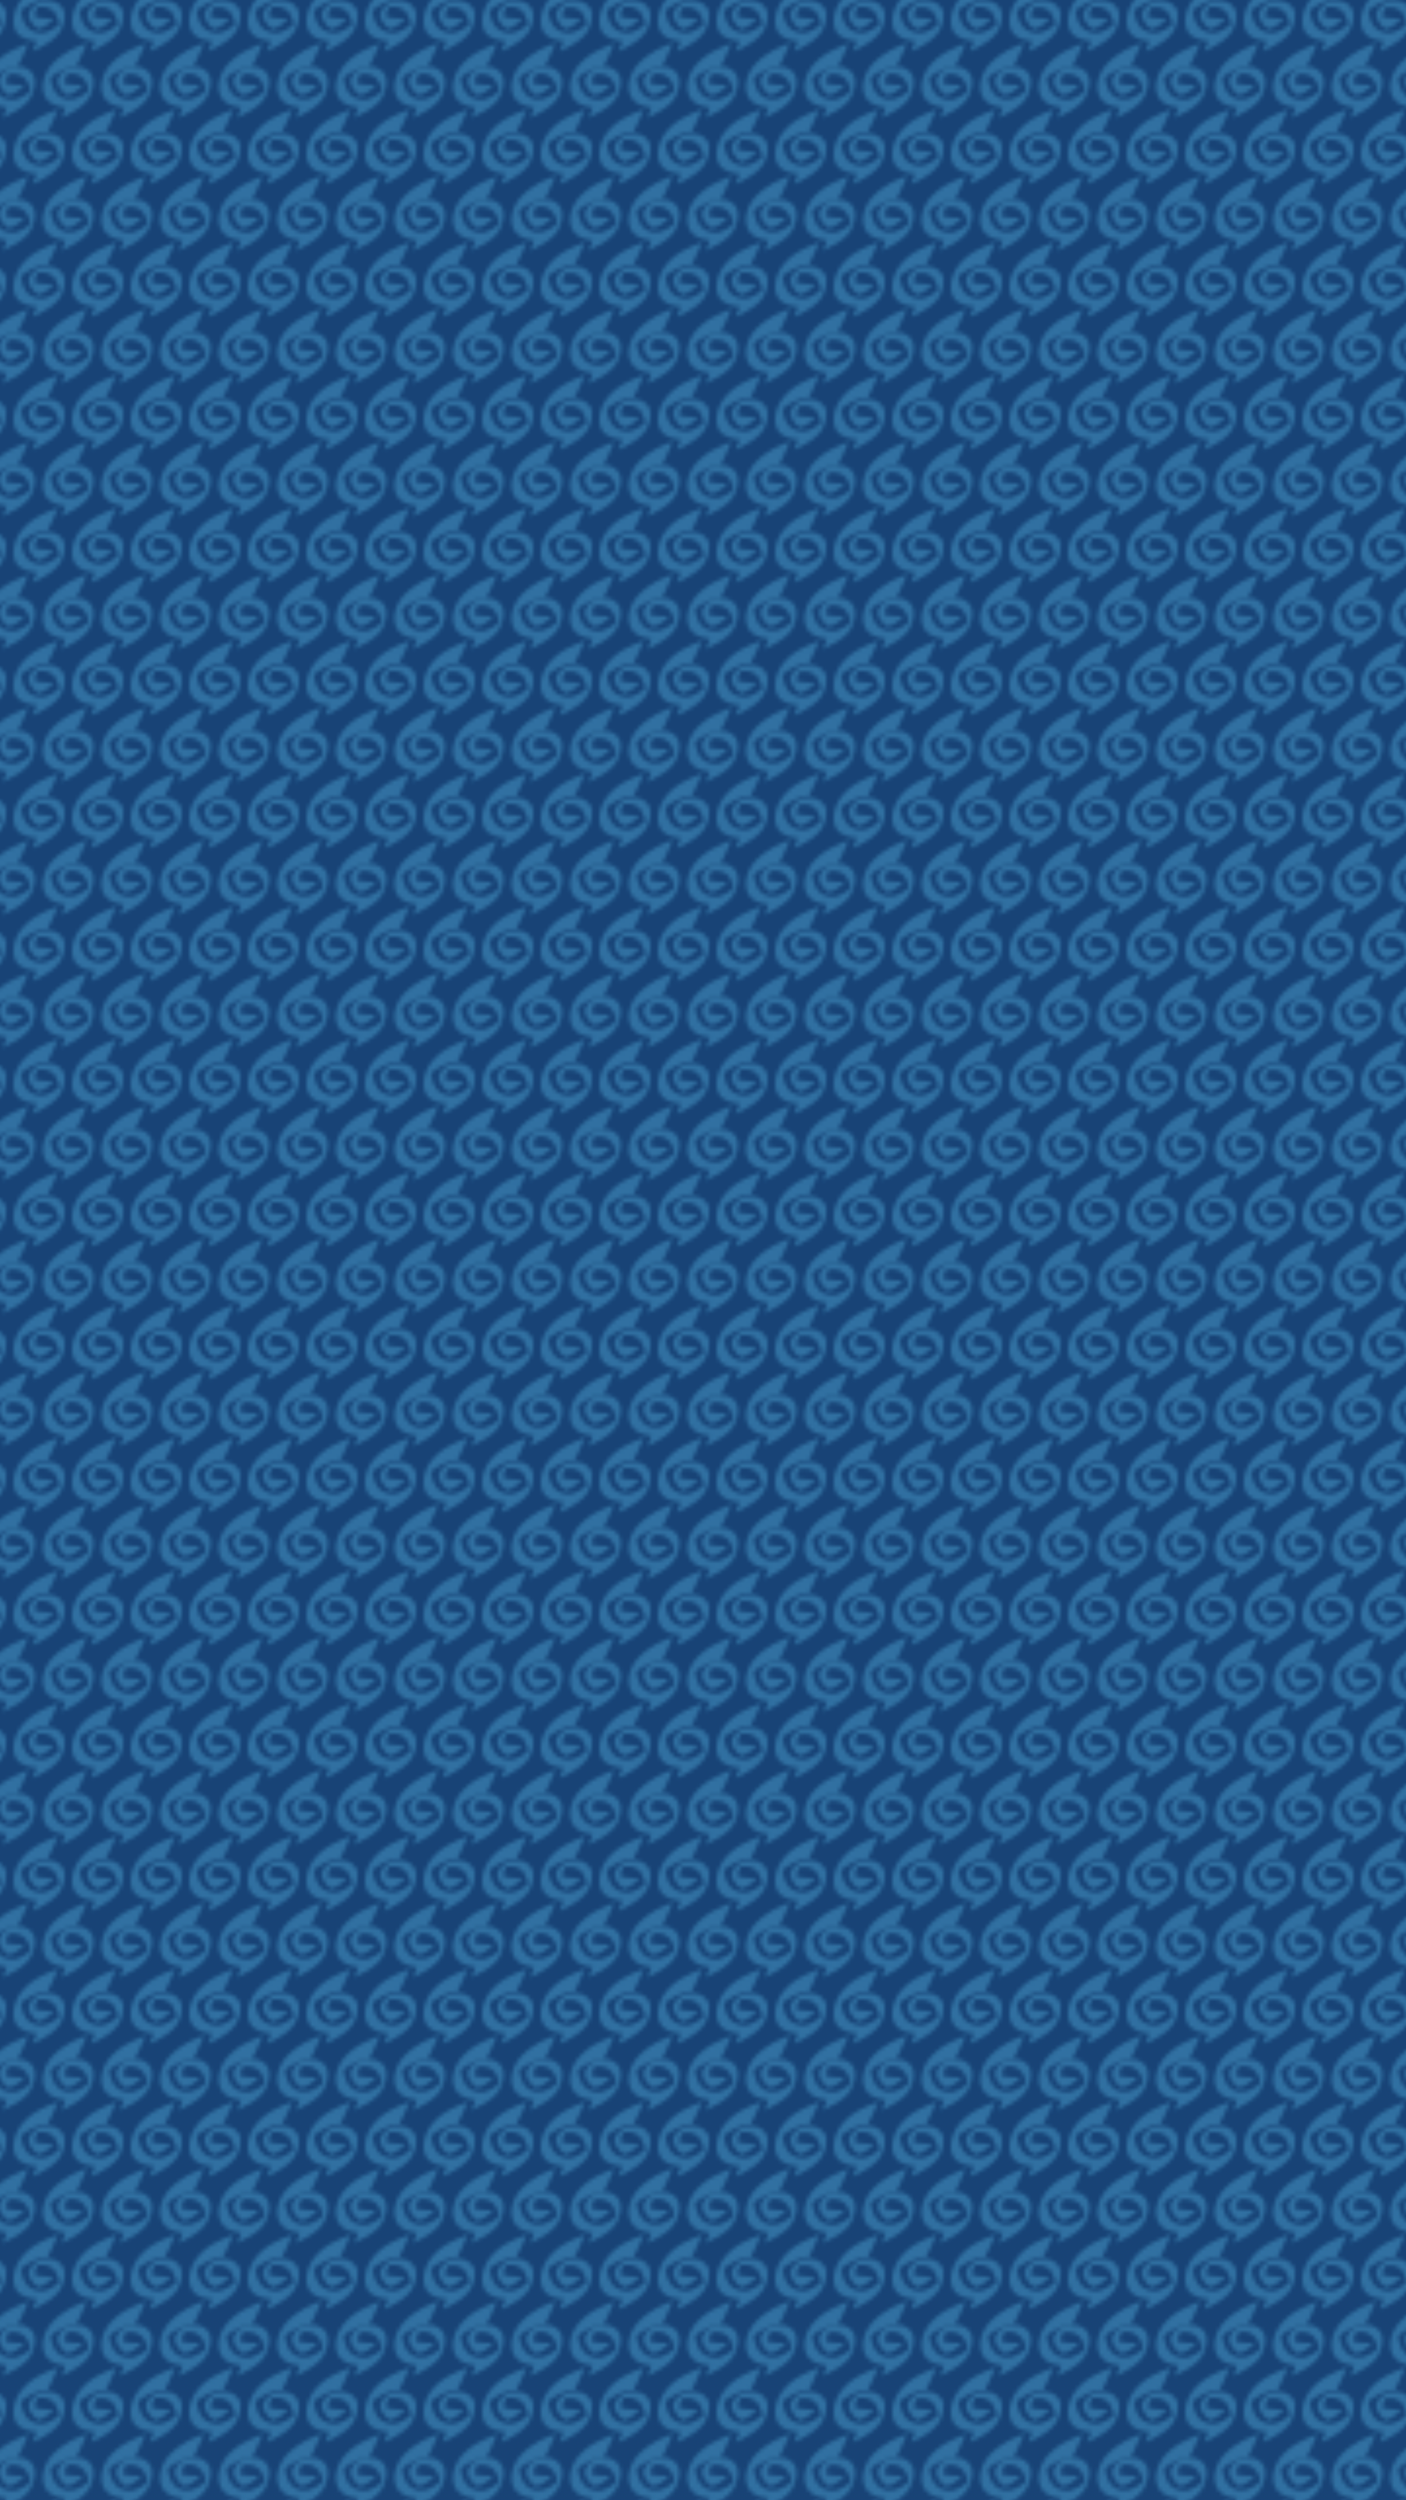 <svg id="Layer_1" data-name="Layer 1" xmlns="http://www.w3.org/2000/svg" xmlns:xlink="http://www.w3.org/1999/xlink" viewBox="0 0 360 640"><defs><style>.cls-1{fill:none;}.cls-2{fill:#4596c5;}.cls-3{fill:#184376;}.cls-4{opacity:0.55;isolation:isolate;fill:url(#SVGID_1_);}</style><pattern id="SVGID_1_" data-name="SVGID 1 " width="30" height="34" patternTransform="translate(47.5 16425.8)" patternUnits="userSpaceOnUse" viewBox="0 0 30 34"><rect class="cls-1" width="30" height="34"/><rect class="cls-1" width="30" height="34"/><rect class="cls-1" width="30" height="34"/><path class="cls-2" d="M21.5,34.6a17.91,17.91,0,0,0,4.6.4v.1a8.81,8.81,0,0,1-2.5,2.2,4.87,4.87,0,0,1-1.1.4.19.19,0,0,1-.3,0,5.36,5.36,0,0,1-1.5-1.5,2.07,2.07,0,0,1-.6-1,2.31,2.31,0,0,1,.2-2.4,4.92,4.92,0,0,1,3-2.1,7.14,7.14,0,0,1,2-.2,3.77,3.77,0,0,1,2.1.7A3.47,3.47,0,0,1,29,33.7a6.55,6.55,0,0,1-.3,2.8,7.24,7.24,0,0,1-2.3,3.6,14.92,14.92,0,0,1-2.9,2c-.8.5-1.7.9-2.5,1.3l-.2.1.1-.2.9-2.2a.37.37,0,0,1,.1-.3h-.3a7.34,7.34,0,0,1-3.2-.9,4,4,0,0,1-2.2-2.7,5,5,0,0,1-.2-2.1,8.87,8.87,0,0,1,.7-2.8,11.65,11.65,0,0,1,2.4-3.4,14.59,14.59,0,0,1,3.8-2.7,26.54,26.54,0,0,1,4.2-1.8l.2-.1c0,.2-2.3,5.3-2.6,5.7l-.7.1a8.6,8.6,0,0,0-3,.9,14.92,14.92,0,0,0-3,1.8c-.1.1-.1.1-.1.2a9,9,0,0,0,.7,2.7,4.54,4.54,0,0,0,3.7,2.8c.3,0,.5.1.8.1a2.77,2.77,0,0,0,.9-.1A8.93,8.93,0,0,0,26.9,37a4.35,4.35,0,0,0,.7-.6c.1,0,.1-.1.1-.2a6.79,6.79,0,0,0-.7-2A4,4,0,0,0,23.5,32H22.4c-.1,0-.2.1-.3.2a4.38,4.38,0,0,0-.7,1.9A1.34,1.34,0,0,1,21.5,34.6Z"/><path class="cls-2" d="M6.5,34.6a17.91,17.91,0,0,0,4.6.4v.1a8.81,8.81,0,0,1-2.5,2.2,4.87,4.87,0,0,1-1.1.4.19.19,0,0,1-.3,0,5.36,5.36,0,0,1-1.5-1.5,2.07,2.07,0,0,1-.6-1,2.31,2.31,0,0,1,.2-2.4,4.92,4.92,0,0,1,3-2.1,6.8,6.8,0,0,1,2-.2,3.77,3.77,0,0,1,2.1.7,3.5,3.5,0,0,1,1.7,2.5,6.55,6.55,0,0,1-.3,2.8,7.24,7.24,0,0,1-2.3,3.6,14.92,14.92,0,0,1-2.9,2c-.8.5-1.7.9-2.5,1.3l-.2.1.1-.2.8-2.2a.37.37,0,0,1,.1-.3H6.6a7.34,7.34,0,0,1-3.2-.9,4,4,0,0,1-2.2-2.7A5,5,0,0,1,1,35.1a8.87,8.87,0,0,1,.7-2.8,11.65,11.65,0,0,1,2.4-3.4,14.59,14.59,0,0,1,3.8-2.7A30,30,0,0,1,12,24.4l.2-.1c0,.2-2.3,5.3-2.6,5.7l-.6.1A8,8,0,0,0,6,31a14.92,14.92,0,0,0-3,1.8c-.1.1-.1.1-.1.2a9,9,0,0,0,.7,2.7,4.54,4.54,0,0,0,3.7,2.8c.3,0,.5.1.8.1a2.77,2.77,0,0,0,.9-.1A8.93,8.93,0,0,0,11.9,37a4.35,4.35,0,0,0,.7-.6c.1,0,.1-.1.1-.2a6.79,6.79,0,0,0-.7-2,3.89,3.89,0,0,0-3.4-2.1H7.5c-.1,0-.2.1-.3.2a4.38,4.38,0,0,0-.7,1.9Z"/><path class="cls-2" d="M29,17.6a17.91,17.91,0,0,0,4.6.4v.1A7.55,7.55,0,0,1,31,20.2a4.87,4.87,0,0,1-1.1.4h-.3a5.36,5.36,0,0,1-1.5-1.5,2.07,2.07,0,0,1-.6-1,2.31,2.31,0,0,1,.2-2.4,4.92,4.92,0,0,1,3-2.1,7.49,7.49,0,0,1,2.1-.2,3.77,3.77,0,0,1,2.1.7,3.47,3.47,0,0,1,1.6,2.5,6.55,6.55,0,0,1-.3,2.8A7.24,7.24,0,0,1,33.9,23,14.92,14.92,0,0,1,31,25c-.8.4-1.7.9-2.5,1.3l-.2.1.1-.2.8-2.2c0-.1,0-.1.1-.3H29a8,8,0,0,1-3.1-.9A4.42,4.42,0,0,1,23.7,20a5.55,5.55,0,0,1-.2-1.9,8.87,8.87,0,0,1,.7-2.8A10,10,0,0,1,26.6,12a14.59,14.59,0,0,1,3.8-2.7,30,30,0,0,1,4.1-1.8l.2-.1c0,.2-2.3,5.3-2.6,5.7l-.6.2a7.54,7.54,0,0,0-2.9.9,14.92,14.92,0,0,0-3,1.8c-.1.1-.1.1-.1.2a9,9,0,0,0,.7,2.7,4.54,4.54,0,0,0,3.7,2.8c.3,0,.5.1.8.1a2.77,2.77,0,0,0,.9-.1,8.93,8.93,0,0,0,2.9-1.5,4.35,4.35,0,0,0,.7-.6c.1,0,.1-.1.1-.2a8,8,0,0,0-.7-2,3.9,3.9,0,0,0-3.5-2.2H30c-.1,0-.2.1-.3.1a3.61,3.61,0,0,0-.6,2A.37.37,0,0,0,29,17.6Z"/><path class="cls-2" d="M14,17.6a17.91,17.91,0,0,0,4.6.4v.1A7.55,7.55,0,0,1,16,20.2a4.87,4.87,0,0,1-1.1.4h-.3a5.36,5.36,0,0,1-1.5-1.5,2.07,2.07,0,0,1-.6-1,2.31,2.31,0,0,1,.2-2.4,4.92,4.92,0,0,1,3-2.1,7.14,7.14,0,0,1,2-.2,3.77,3.77,0,0,1,2.1.7,3.47,3.47,0,0,1,1.6,2.5,6.55,6.55,0,0,1-.3,2.8A7.24,7.24,0,0,1,18.8,23a14.92,14.92,0,0,1-2.9,2c-.8.4-1.7.9-2.5,1.3l-.2.1.1-.2.9-2.2c0-.1,0-.1.1-.3H14a8,8,0,0,1-3.1-.9A4.42,4.42,0,0,1,8.7,20a5.55,5.55,0,0,1-.2-1.9,8.87,8.87,0,0,1,.7-2.8A10,10,0,0,1,11.6,12a14.59,14.59,0,0,1,3.8-2.7,30,30,0,0,1,4.1-1.8l.2-.1c0,.2-2.3,5.3-2.6,5.7l-.6.2a7.54,7.54,0,0,0-2.9.9,14.92,14.92,0,0,0-3,1.8c-.1.1-.1.1-.1.2a9,9,0,0,0,.7,2.7,4.54,4.54,0,0,0,3.7,2.8c.3,0,.5.1.8.1a2.77,2.77,0,0,0,.9-.1,8.93,8.93,0,0,0,2.9-1.5,4.35,4.35,0,0,0,.7-.6c.1,0,.1-.1.1-.2a8,8,0,0,0-.7-2,3.9,3.9,0,0,0-3.5-2.2H15c-.1,0-.2.1-.3.1a3.61,3.61,0,0,0-.6,2A.37.37,0,0,0,14,17.6Z"/><path class="cls-2" d="M-1,17.6a17.91,17.91,0,0,0,4.6.4v.1A7.55,7.55,0,0,1,1,20.2a4.87,4.87,0,0,1-1.1.4H-.4a5.36,5.36,0,0,1-1.5-1.5,2.07,2.07,0,0,1-.6-1,2.31,2.31,0,0,1,.2-2.4,4.92,4.92,0,0,1,3-2.1,7.14,7.14,0,0,1,2-.2,3.77,3.77,0,0,1,2.1.7,3.47,3.47,0,0,1,1.6,2.5,6.55,6.55,0,0,1-.3,2.8A7.24,7.24,0,0,1,3.8,23,14.92,14.92,0,0,1,.9,25c-.8.5-1.7.9-2.5,1.3l-.2.1h.2l.9-2.2a.37.37,0,0,1,.1-.3H-1A6.58,6.58,0,0,1-4.1,23a4.42,4.42,0,0,1-2.2-2.8,7.49,7.49,0,0,1-.2-2.1,8.87,8.87,0,0,1,.7-2.8A10,10,0,0,1-3.4,12,17.78,17.78,0,0,1,.4,9.2,30,30,0,0,1,4.5,7.4l.2-.1c0,.2-2.3,5.3-2.6,5.7l-.6.2a7.54,7.54,0,0,0-2.9.9,19.23,19.23,0,0,0-3.1,1.8c-.1.1-.1.1-.1.2a9,9,0,0,0,.7,2.7A4.54,4.54,0,0,0-.2,21.6c.3,0,.5.1.8.1a2.77,2.77,0,0,0,.9-.1,8.93,8.93,0,0,0,2.9-1.5,4.35,4.35,0,0,0,.7-.6c.1,0,.1-.1.1-.2a8,8,0,0,0-.7-2A4,4,0,0,0,1,15.1H-.1c-.1,0-.2.1-.3.1a3.61,3.61,0,0,0-.6,2Z"/><path class="cls-2" d="M21.5.6a17.91,17.91,0,0,0,4.6.4v.1a7.21,7.21,0,0,1-2.5,2.1,4.87,4.87,0,0,1-1.1.4.19.19,0,0,1-.3,0,5.36,5.36,0,0,1-1.5-1.5,2.07,2.07,0,0,1-.6-1,2.31,2.31,0,0,1,.2-2.4,4.92,4.92,0,0,1,3-2.1,7.14,7.14,0,0,1,2-.2,3.77,3.77,0,0,1,2.1.7A3.47,3.47,0,0,1,29-.4a6.55,6.55,0,0,1-.3,2.8A7.24,7.24,0,0,1,26.4,6a14.92,14.92,0,0,1-2.9,2c-.8.5-1.7.9-2.5,1.3l-.2.1.1-.2L21.8,7c0-.1,0-.1.1-.3h-.3a7.34,7.34,0,0,1-3.2-.9,3.64,3.64,0,0,1-2.2-2.6A5,5,0,0,1,16,1.1a8.87,8.87,0,0,1,.7-2.8,11.65,11.65,0,0,1,2.4-3.4,14.59,14.59,0,0,1,3.8-2.7,26.54,26.54,0,0,1,4.2-1.8h.1c0,.2-2.3,5.3-2.6,5.7l-.6.1a8,8,0,0,0-3,.9,14.92,14.92,0,0,0-3,1.8c0,.1-.1.1-.1.2a9,9,0,0,0,.7,2.7,4.54,4.54,0,0,0,3.7,2.8c.3,0,.5.1.8.1a2.77,2.77,0,0,0,.9-.1,8.93,8.93,0,0,0,2.9-1.5,4.35,4.35,0,0,0,.7-.6c.1,0,.1-.1.1-.2A6.19,6.19,0,0,0,27,.4a4,4,0,0,0-3.5-2.2H22.4c-.1,0-.2.1-.3.2a4.79,4.79,0,0,0-.7,2C21.5.4,21.5.5,21.5.6Z"/><path class="cls-2" d="M6.5.6a17.91,17.91,0,0,0,4.6.4v.1A7.21,7.21,0,0,1,8.6,3.2a4.87,4.87,0,0,1-1.1.4.19.19,0,0,1-.3,0A5.36,5.36,0,0,1,5.7,2.1,10.91,10.91,0,0,1,5.1,1a2.31,2.31,0,0,1,.2-2.4,4.92,4.92,0,0,1,3-2.1,6.8,6.8,0,0,1,2-.2,3.77,3.77,0,0,1,2.1.7A3.47,3.47,0,0,1,14-.4a6.55,6.55,0,0,1-.3,2.8A7.24,7.24,0,0,1,11.4,6,14.92,14.92,0,0,1,8.5,8c-.8.5-1.7.9-2.5,1.3l-.2.1.1-.2L6.7,7c0-.1,0-.1.1-.3H6.5a7.34,7.34,0,0,1-3.2-.9A3.75,3.75,0,0,1,1.2,3.2,5,5,0,0,1,1,1.1a8.87,8.87,0,0,1,.7-2.8A11.65,11.65,0,0,1,4.1-5.1,17.78,17.78,0,0,1,7.9-7.9,30,30,0,0,1,12-9.7l.2.1c0,.2-2.3,5.3-2.6,5.7L9-3.8a8,8,0,0,0-3,.9A14.92,14.92,0,0,0,3-1.1c0,.1-.1.1-.1.2a9,9,0,0,0,.7,2.7A4.54,4.54,0,0,0,7.3,4.6c.3,0,.5.1.8.1A2.77,2.77,0,0,0,9,4.6a8.93,8.93,0,0,0,2.9-1.5,4.35,4.35,0,0,0,.7-.6c.1,0,.1-.1.1-.2a8,8,0,0,0-.7-2A4,4,0,0,0,8.5-1.9H7.4c-.1,0-.2.1-.3.2a4.79,4.79,0,0,0-.7,2A.37.37,0,0,1,6.5.6Z"/></pattern></defs><title>screen</title><g id="Layer_1-2" data-name="Layer 1"><polyline class="cls-3" points="249 0 360 0 360 640 0 640 0 0 111 0"/><polyline class="cls-4" points="249 0 360 0 360 640 0 640 0 0 111 0"/></g></svg>